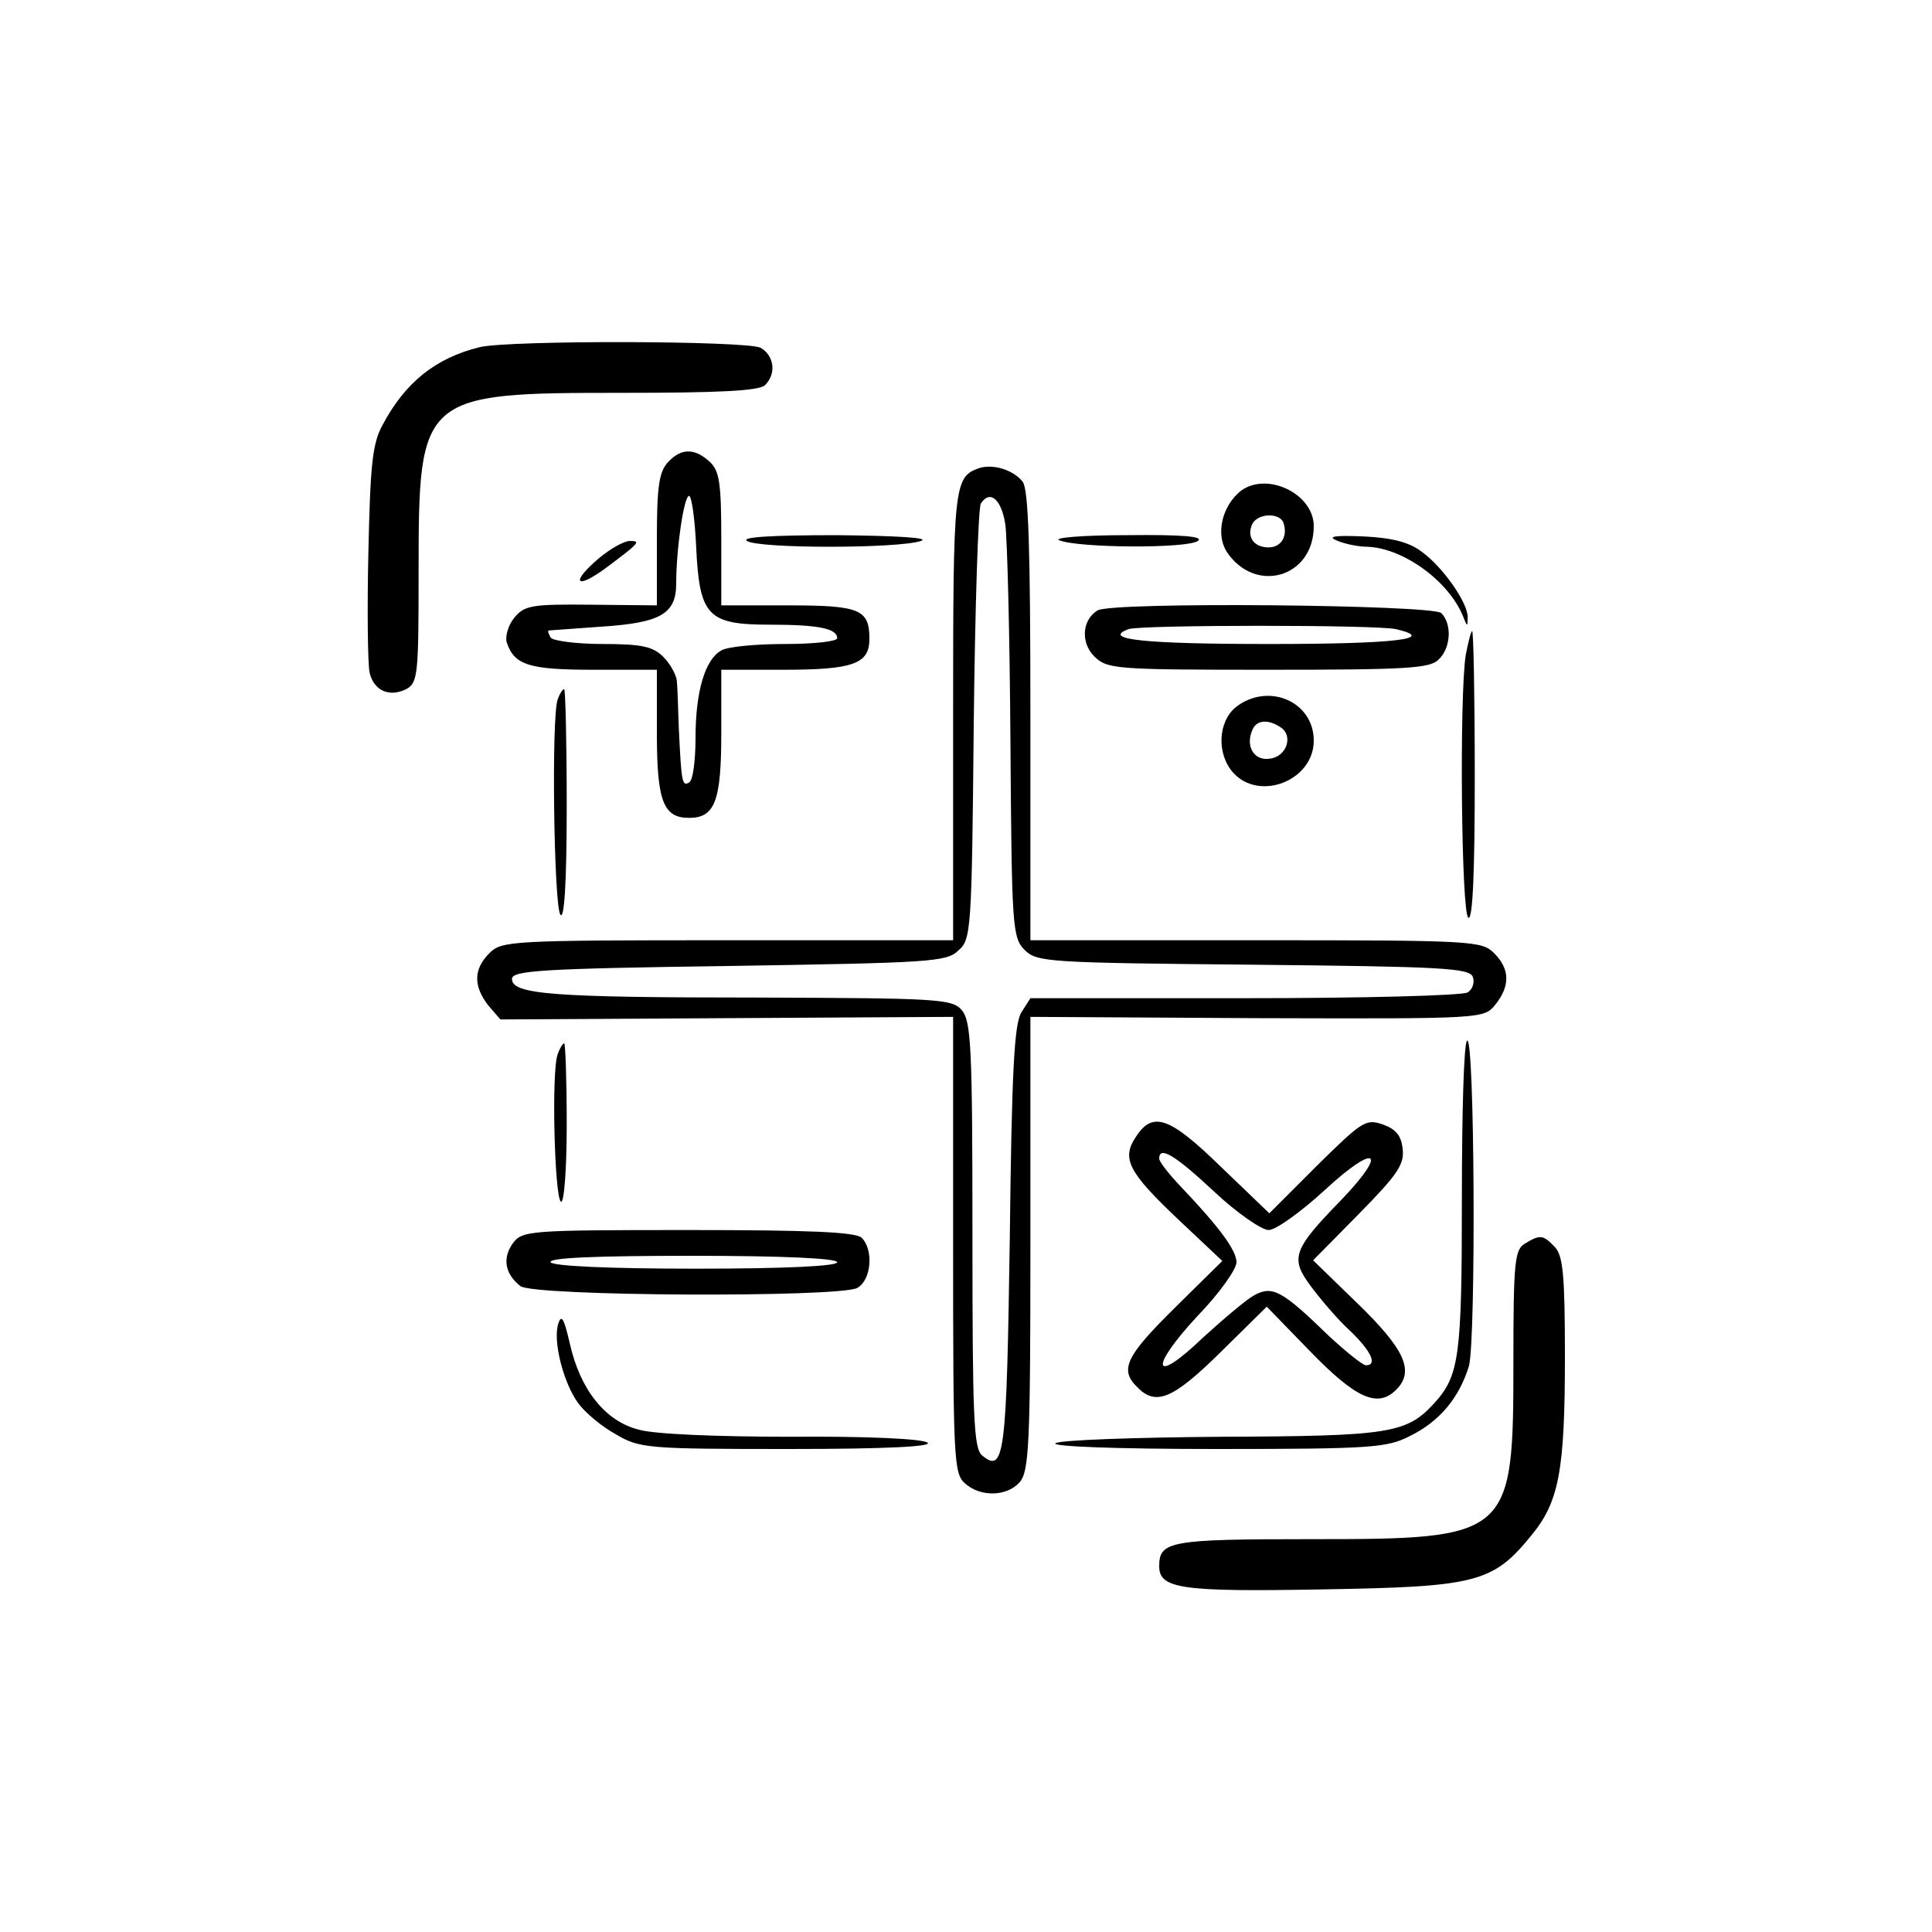 <?xml version="1.0" standalone="no"?>
<!DOCTYPE svg PUBLIC "-//W3C//DTD SVG 20010904//EN"
 "http://www.w3.org/TR/2001/REC-SVG-20010904/DTD/svg10.dtd">
<svg version="1.0" xmlns="http://www.w3.org/2000/svg"
 width="300pt" height="300pt" viewBox="0 0 300 300"
 preserveAspectRatio="xMidYMid meet">
<g transform="translate(0,300) scale(0.1,-0.1)"
fill="#000000" stroke="none">
<path d="M745 2461 c-69 -17 -116 -55 -151 -121 -16 -29 -19 -63 -22 -198 -2
-90 -1 -174 2 -187 7 -28 31 -38 57 -25 18 10 19 23 19 183 0 274 3 277 315
277 151 0 214 3 223 12 18 18 14 46 -7 58 -22 11 -388 12 -436 1z"/>
<path d="M1037 2282 c-14 -15 -17 -40 -17 -120 l0 -102 -102 1 c-93 1 -104 -1
-120 -21 -9 -11 -14 -29 -11 -38 12 -35 35 -42 135 -42 l98 0 0 -99 c0 -105
10 -131 50 -131 40 0 50 26 50 131 l0 99 96 0 c109 0 134 9 134 48 0 46 -15
52 -127 52 l-103 0 0 103 c0 88 -3 106 -18 120 -24 22 -45 21 -65 -1z m44
-131 c5 -108 18 -121 115 -121 75 0 104 -6 104 -21 0 -5 -36 -9 -81 -9 -44 0
-89 -4 -99 -10 -25 -14 -40 -63 -40 -136 0 -35 -4 -66 -10 -69 -11 -7 -12 2
-16 85 -1 30 -2 63 -3 73 -1 9 -10 26 -21 37 -16 16 -33 20 -94 20 -41 0 -78
5 -81 10 -3 6 -5 10 -3 11 2 0 39 3 83 6 91 6 115 20 115 67 0 54 12 136 20
136 4 0 9 -36 11 -79z"/>
<path d="M1520 2273 c-39 -14 -40 -27 -40 -385 l0 -348 -350 0 c-337 0 -351
-1 -370 -20 -25 -25 -25 -51 -2 -81 l19 -22 351 2 352 2 0 -354 c0 -330 1
-355 18 -370 24 -22 65 -21 85 1 15 17 17 57 17 371 l0 352 352 -2 c352 -1
352 -1 370 21 23 29 23 55 -2 80 -19 19 -33 20 -370 20 l-350 0 0 348 c0 263
-3 352 -12 364 -15 19 -47 28 -68 21z m41 -87 c3 -20 7 -172 8 -339 2 -286 3
-303 22 -322 19 -19 35 -20 355 -23 292 -3 336 -5 341 -19 3 -8 0 -19 -8 -24
-8 -5 -164 -9 -346 -9 l-333 0 -14 -22 c-11 -18 -15 -89 -18 -351 -5 -336 -8
-366 -43 -337 -13 11 -15 57 -15 343 0 293 -2 332 -17 349 -15 17 -39 18 -317
19 -320 0 -381 5 -381 29 0 13 48 16 336 20 310 5 339 6 357 24 20 17 21 30
24 350 2 182 7 337 11 344 14 22 32 7 38 -32z"/>
<path d="M1927 2238 c-29 -23 -40 -67 -22 -95 44 -66 135 -40 135 40 0 50 -72
85 -113 55z m66 -50 c7 -21 -4 -38 -23 -38 -23 0 -34 16 -26 35 7 18 43 20 49
3z"/>
<path d="M1160 2160 c18 -12 234 -12 270 0 15 5 -37 8 -130 9 -103 0 -150 -3
-140 -9z"/>
<path d="M1645 2161 c30 -12 198 -13 215 -1 10 7 -24 10 -110 9 -69 0 -116 -4
-105 -8z"/>
<path d="M2075 2161 c11 -5 33 -10 48 -10 57 -2 129 -55 150 -111 5 -13 6 -13
6 1 1 22 -38 78 -71 102 -19 15 -47 22 -90 24 -45 2 -57 0 -43 -6z"/>
<path d="M931 2134 c-44 -37 -39 -51 7 -18 55 41 58 44 40 44 -9 0 -30 -12
-47 -26z"/>
<path d="M1704 2052 c-24 -15 -26 -50 -5 -71 20 -20 32 -21 270 -21 214 0 252
2 265 16 19 18 21 55 4 72 -13 13 -514 18 -534 4z m464 -29 c64 -15 0 -23
-197 -23 -194 0 -261 7 -219 23 18 7 388 7 416 0z"/>
<path d="M2276 1983 c-10 -63 -7 -401 4 -408 7 -4 10 72 10 219 0 124 -2 226
-4 226 -2 0 -6 -17 -10 -37z"/>
<path d="M866 1914 c-10 -26 -6 -318 4 -334 6 -10 10 46 10 168 0 100 -2 182
-4 182 -2 0 -7 -7 -10 -16z"/>
<path d="M1919 1902 c-28 -23 -30 -73 -4 -102 41 -45 125 -12 125 50 0 61 -71
91 -121 52z m69 -31 c21 -13 10 -46 -16 -49 -24 -4 -38 18 -28 43 6 17 24 19
44 6z"/>
<path d="M2278 1384 c-5 -4 -8 -114 -8 -245 0 -246 -4 -275 -43 -318 -43 -47
-70 -51 -330 -52 -134 -1 -250 -5 -258 -10 -8 -5 92 -9 249 -9 242 0 266 2
301 20 47 23 77 60 92 109 11 41 9 517 -3 505z"/>
<path d="M866 1363 c-10 -25 -5 -222 5 -229 5 -3 9 51 9 120 0 69 -2 126 -4
126 -2 0 -7 -8 -10 -17z"/>
<path d="M1764 1235 c-23 -34 -12 -55 65 -128 l69 -65 -74 -73 c-76 -75 -86
-96 -58 -123 29 -30 56 -18 130 55 l71 70 68 -70 c70 -72 104 -88 133 -59 29
29 13 63 -59 133 l-70 68 71 72 c60 61 71 77 68 101 -2 21 -11 31 -31 38 -26
9 -32 5 -102 -64 l-74 -74 -75 72 c-80 78 -106 87 -132 47z m121 -85 c35 -33
74 -60 85 -60 11 0 50 28 87 62 80 74 100 62 25 -16 -75 -77 -79 -90 -46 -134
15 -20 42 -52 61 -69 33 -32 42 -53 24 -53 -5 0 -31 21 -58 46 -72 70 -87 78
-115 63 -13 -7 -48 -37 -80 -66 -78 -75 -85 -49 -9 33 34 35 61 73 61 84 0 19
-28 56 -87 118 -18 19 -33 38 -33 43 0 20 24 6 85 -51z"/>
<path d="M796 1069 c-16 -23 -12 -47 12 -66 20 -16 493 -18 523 -3 22 12 26
59 7 78 -9 9 -83 12 -269 12 -251 0 -258 -1 -273 -21z m504 -29 c0 -6 -80 -10
-219 -10 -136 0 -222 4 -226 10 -4 7 72 10 219 10 144 0 226 -4 226 -10z"/>
<path d="M2368 1069 c-16 -9 -18 -29 -18 -182 0 -274 -3 -277 -315 -277 -218
0 -235 -3 -235 -42 0 -35 34 -40 253 -36 239 4 265 10 325 84 43 52 52 101 52
278 0 127 -3 157 -16 170 -18 19 -23 19 -46 5z"/>
<path d="M867 945 c-9 -27 8 -93 31 -124 10 -14 36 -36 58 -48 37 -22 49 -23
269 -23 155 0 225 4 215 10 -9 6 -97 10 -211 9 -115 0 -213 4 -237 11 -52 13
-91 62 -107 133 -9 39 -13 47 -18 32z"/>
</g>
</svg>

